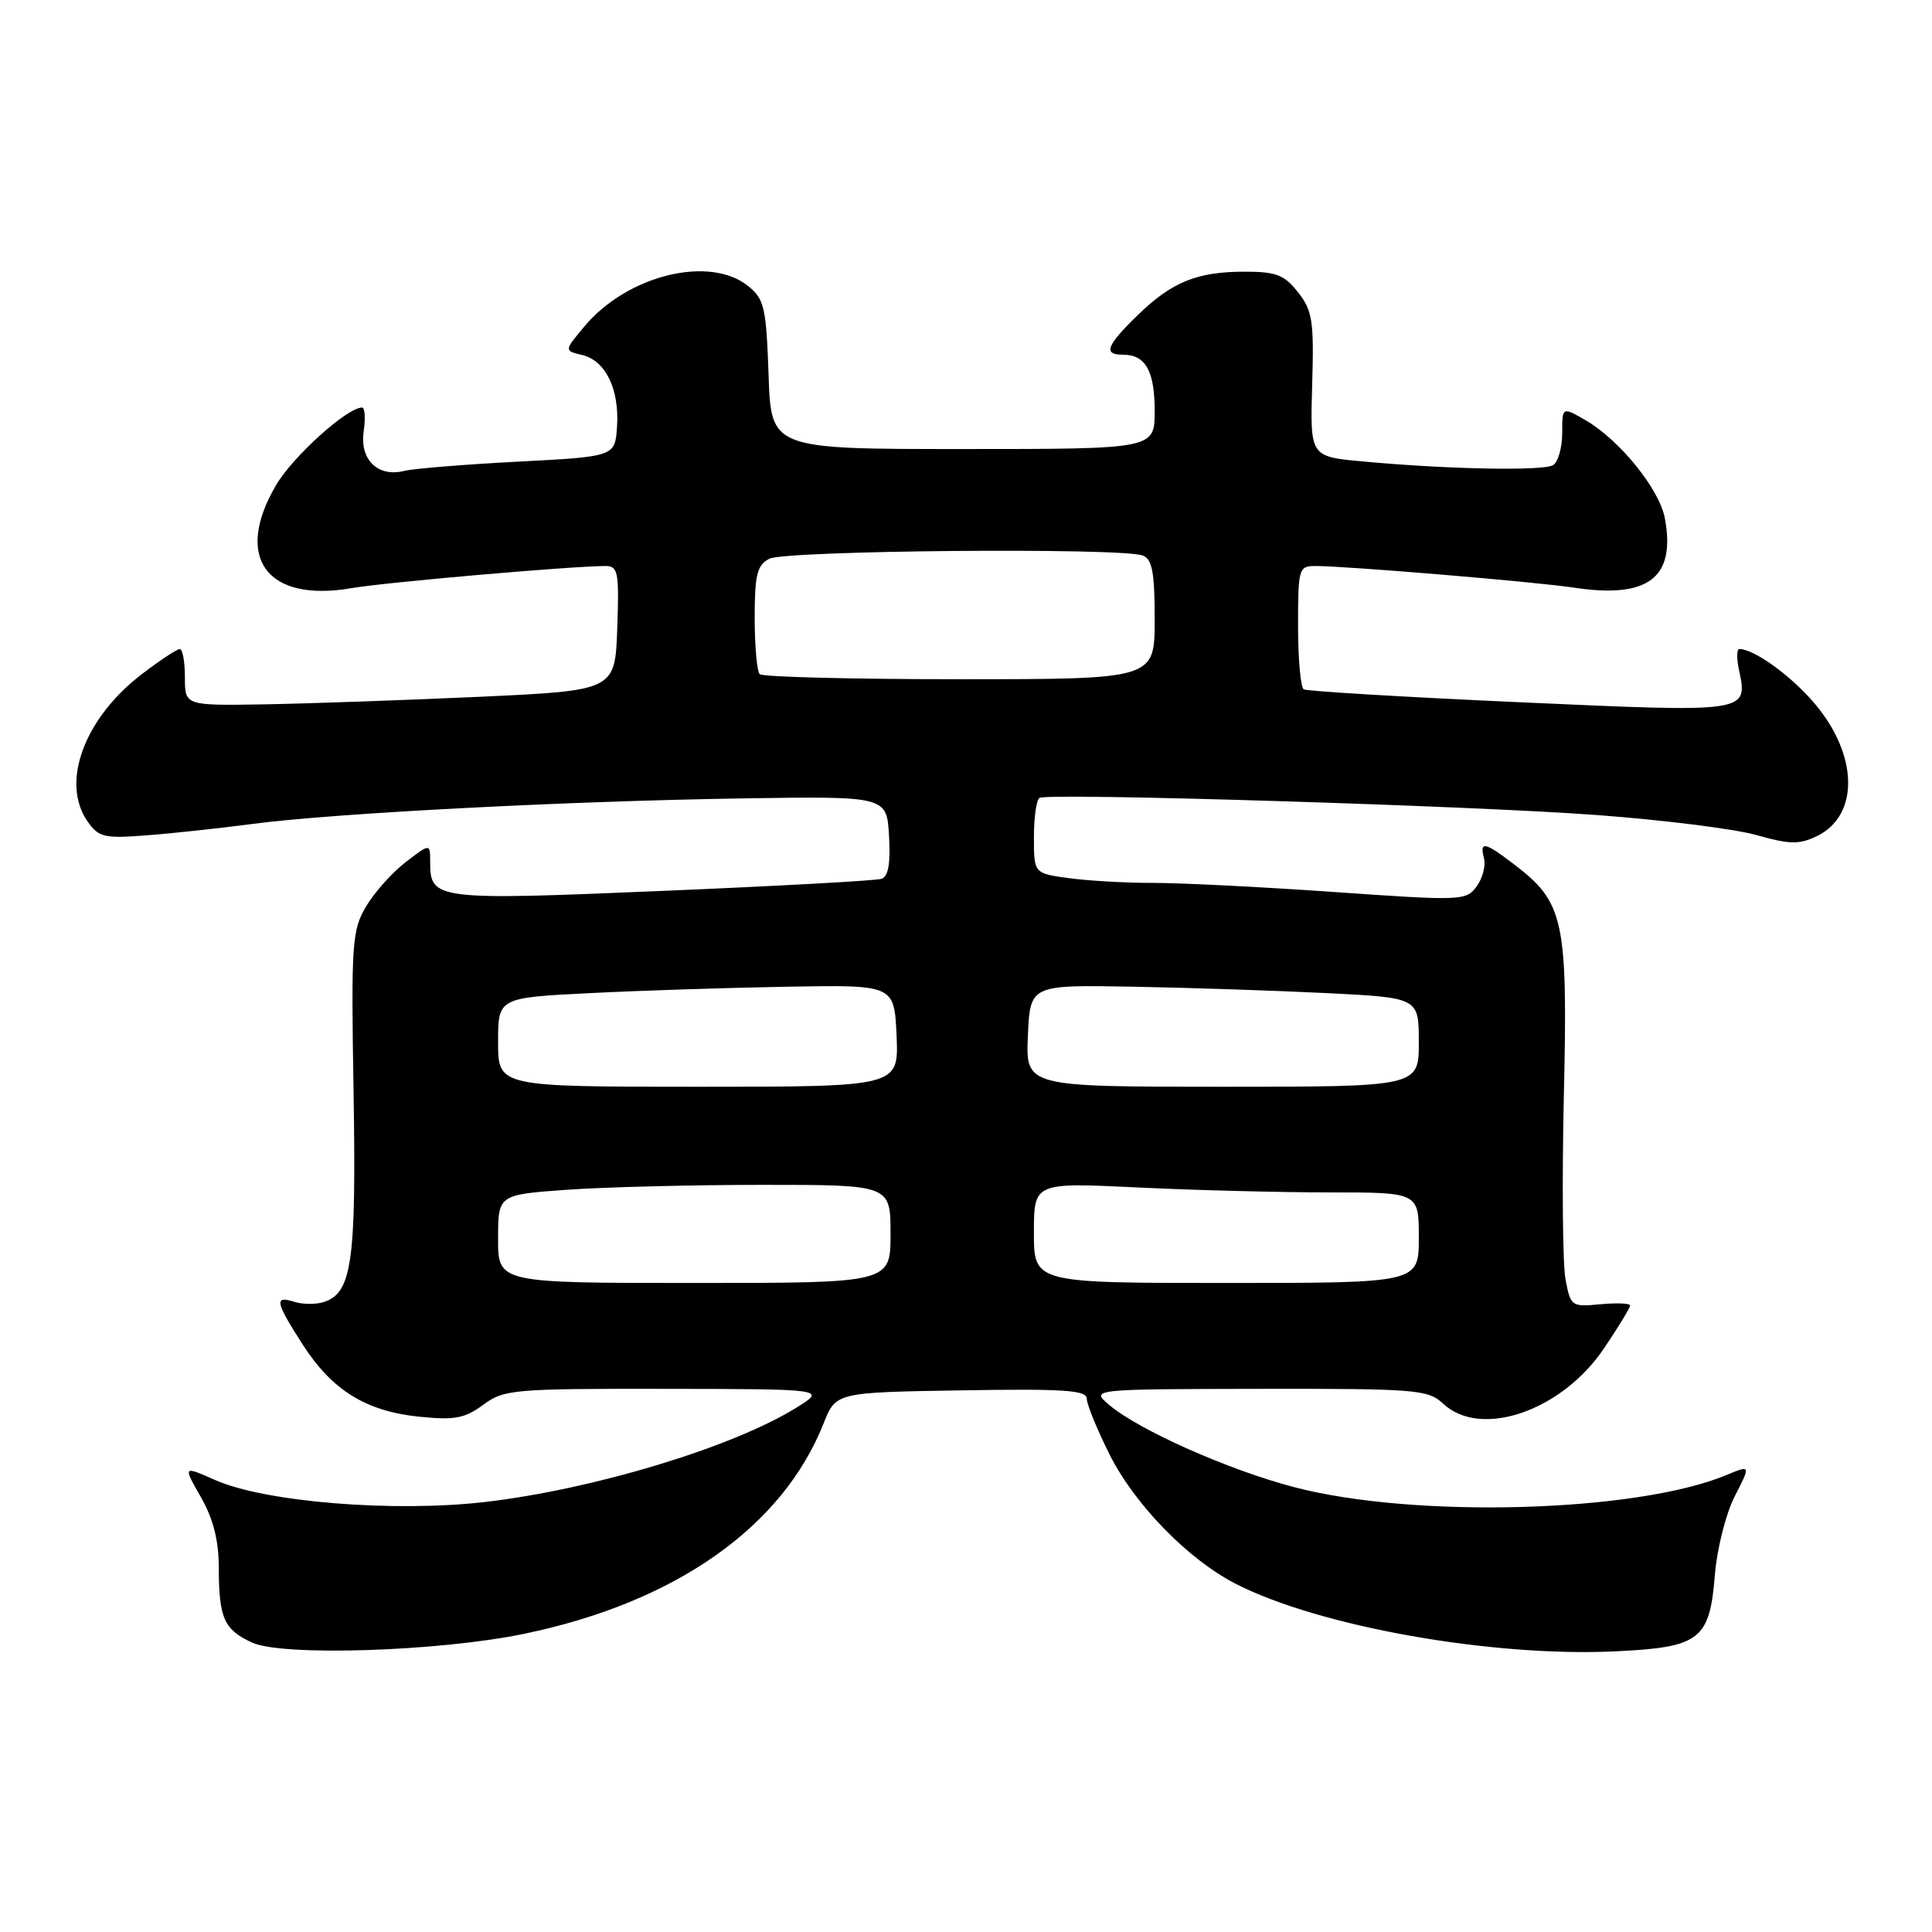 <?xml version="1.0" encoding="UTF-8" standalone="no"?>
<!DOCTYPE svg PUBLIC "-//W3C//DTD SVG 1.1//EN" "http://www.w3.org/Graphics/SVG/1.1/DTD/svg11.dtd" >
<svg xmlns="http://www.w3.org/2000/svg" xmlns:xlink="http://www.w3.org/1999/xlink" version="1.1" viewBox="0 0 256 256">
 <g >
 <path fill="currentColor"
d=" M 69.49 216.48 C 89.51 212.32 103.68 202.35 109.13 188.61 C 110.76 184.50 110.76 184.50 127.38 184.23 C 140.89 184.00 144.00 184.21 144.00 185.32 C 144.00 186.07 145.36 189.40 147.02 192.72 C 150.34 199.36 157.47 206.67 163.79 209.89 C 174.87 215.54 197.69 219.59 214.06 218.81 C 225.26 218.28 226.54 217.29 227.23 208.69 C 227.51 205.21 228.68 200.59 229.86 198.27 C 231.99 194.11 231.99 194.11 228.74 195.46 C 216.83 200.41 187.45 201.23 171.50 197.06 C 162.80 194.78 150.97 189.53 147.00 186.18 C 144.50 184.07 144.50 184.07 166.79 184.03 C 187.73 184.00 189.21 184.12 191.23 186.00 C 196.23 190.66 206.95 186.97 212.55 178.65 C 214.45 175.83 216.00 173.28 216.00 172.99 C 216.00 172.69 214.23 172.62 212.06 172.82 C 208.23 173.19 208.11 173.10 207.44 169.53 C 207.06 167.51 206.96 156.55 207.22 145.18 C 207.75 121.94 207.25 119.58 200.66 114.56 C 196.71 111.54 196.03 111.40 196.64 113.75 C 196.89 114.71 196.45 116.38 195.66 117.46 C 194.27 119.35 193.68 119.38 176.86 118.20 C 167.31 117.53 156.53 116.99 152.89 116.99 C 149.25 117.00 144.19 116.71 141.64 116.36 C 137.00 115.73 137.00 115.73 137.00 110.92 C 137.00 108.28 137.34 105.94 137.75 105.72 C 139.05 105.04 194.76 106.75 211.50 107.99 C 220.30 108.64 229.85 109.83 232.73 110.65 C 237.11 111.89 238.40 111.92 240.71 110.81 C 246.41 108.08 246.26 100.00 240.38 93.14 C 237.26 89.49 232.42 86.00 230.47 86.00 C 230.12 86.00 230.10 87.24 230.42 88.75 C 231.62 94.46 231.84 94.42 201.35 93.05 C 186.03 92.36 173.16 91.59 172.75 91.34 C 172.34 91.09 172.00 87.31 172.00 82.94 C 172.00 75.32 172.09 75.00 174.30 75.00 C 178.45 75.00 203.39 77.09 208.51 77.86 C 218.41 79.36 222.08 76.57 220.60 68.66 C 219.87 64.80 214.62 58.31 210.11 55.69 C 207.00 53.89 207.00 53.89 207.00 57.38 C 207.00 59.31 206.46 61.22 205.80 61.63 C 204.50 62.43 191.79 62.19 180.54 61.14 C 173.59 60.50 173.59 60.50 173.87 50.98 C 174.12 42.51 173.91 41.16 172.00 38.73 C 170.19 36.43 169.10 36.00 164.99 36.00 C 158.61 36.00 155.30 37.34 150.75 41.76 C 146.58 45.82 146.14 47.00 148.80 47.00 C 151.79 47.00 153.00 49.14 153.00 54.45 C 153.00 59.50 153.00 59.50 127.59 59.50 C 102.17 59.50 102.17 59.50 101.84 49.66 C 101.53 40.74 101.28 39.64 99.14 37.91 C 94.04 33.79 83.18 36.44 77.49 43.19 C 74.74 46.47 74.74 46.47 77.11 47.03 C 80.23 47.76 82.08 51.54 81.76 56.50 C 81.50 60.50 81.50 60.50 68.63 61.17 C 61.56 61.54 54.77 62.09 53.55 62.40 C 50.07 63.27 47.64 60.90 48.19 57.16 C 48.44 55.42 48.35 54.00 47.98 54.00 C 45.99 54.00 38.79 60.50 36.57 64.30 C 30.94 73.89 35.35 79.88 46.59 77.93 C 51.05 77.16 75.81 75.00 80.24 75.00 C 81.90 75.00 82.05 75.80 81.79 83.25 C 81.50 91.50 81.50 91.50 63.50 92.33 C 53.60 92.78 40.78 93.23 35.00 93.33 C 24.50 93.50 24.50 93.50 24.50 89.75 C 24.50 87.69 24.20 86.00 23.83 86.00 C 23.46 86.00 21.21 87.48 18.83 89.30 C 11.15 95.16 8.00 103.70 11.61 108.86 C 13.07 110.94 13.82 111.12 19.36 110.69 C 22.74 110.44 29.10 109.75 33.50 109.17 C 44.17 107.76 75.04 106.15 98.50 105.79 C 117.50 105.50 117.50 105.50 117.80 110.76 C 118.01 114.42 117.71 116.15 116.80 116.45 C 116.09 116.69 103.01 117.41 87.74 118.05 C 57.72 119.32 57.00 119.23 57.00 114.25 C 57.00 111.74 57.00 111.74 53.75 114.24 C 51.96 115.61 49.60 118.26 48.50 120.12 C 46.64 123.27 46.52 124.94 46.85 144.80 C 47.22 167.22 46.63 171.35 42.89 172.53 C 41.85 172.86 40.10 172.85 39.00 172.50 C 36.30 171.64 36.47 172.49 40.09 178.13 C 43.99 184.21 48.46 186.99 55.54 187.72 C 60.23 188.20 61.57 187.95 64.02 186.15 C 66.77 184.11 67.98 184.00 88.21 184.03 C 109.50 184.06 109.50 184.06 105.50 186.54 C 97.01 191.79 78.68 197.34 64.29 199.02 C 52.18 200.42 35.14 199.04 28.53 196.12 C 24.24 194.22 24.24 194.22 26.61 198.36 C 28.25 201.23 28.98 204.08 28.99 207.67 C 29.00 214.42 29.67 215.93 33.40 217.65 C 37.43 219.50 58.20 218.83 69.49 216.48 Z  M 66.00 164.15 C 66.00 158.30 66.00 158.30 75.15 157.65 C 80.19 157.29 91.89 157.00 101.15 157.00 C 118.00 157.00 118.00 157.00 118.00 163.50 C 118.00 170.00 118.00 170.00 92.00 170.00 C 66.00 170.00 66.00 170.00 66.00 164.15 Z  M 137.00 163.34 C 137.00 156.69 137.00 156.69 150.66 157.34 C 158.17 157.71 169.65 158.00 176.16 158.00 C 188.00 158.00 188.00 158.00 188.00 164.00 C 188.00 170.00 188.00 170.00 162.50 170.00 C 137.00 170.00 137.00 170.00 137.00 163.34 Z  M 66.00 138.10 C 66.00 132.20 66.00 132.20 78.25 131.59 C 84.99 131.25 96.80 130.87 104.50 130.74 C 118.50 130.50 118.50 130.50 118.80 137.25 C 119.09 144.00 119.09 144.00 92.55 144.00 C 66.00 144.00 66.00 144.00 66.00 138.10 Z  M 136.20 137.25 C 136.50 130.50 136.50 130.50 150.00 130.74 C 157.43 130.87 169.01 131.26 175.75 131.59 C 188.00 132.20 188.00 132.20 188.00 138.10 C 188.00 144.00 188.00 144.00 161.95 144.00 C 135.91 144.00 135.91 144.00 136.20 137.25 Z  M 100.67 89.33 C 100.30 88.97 100.00 85.61 100.00 81.87 C 100.00 76.17 100.31 74.90 101.93 74.04 C 104.01 72.93 148.64 72.54 151.42 73.61 C 152.68 74.09 153.00 75.83 153.00 82.11 C 153.00 90.00 153.00 90.00 127.17 90.00 C 112.96 90.00 101.03 89.70 100.67 89.33 Z "/>
</g>
</svg>